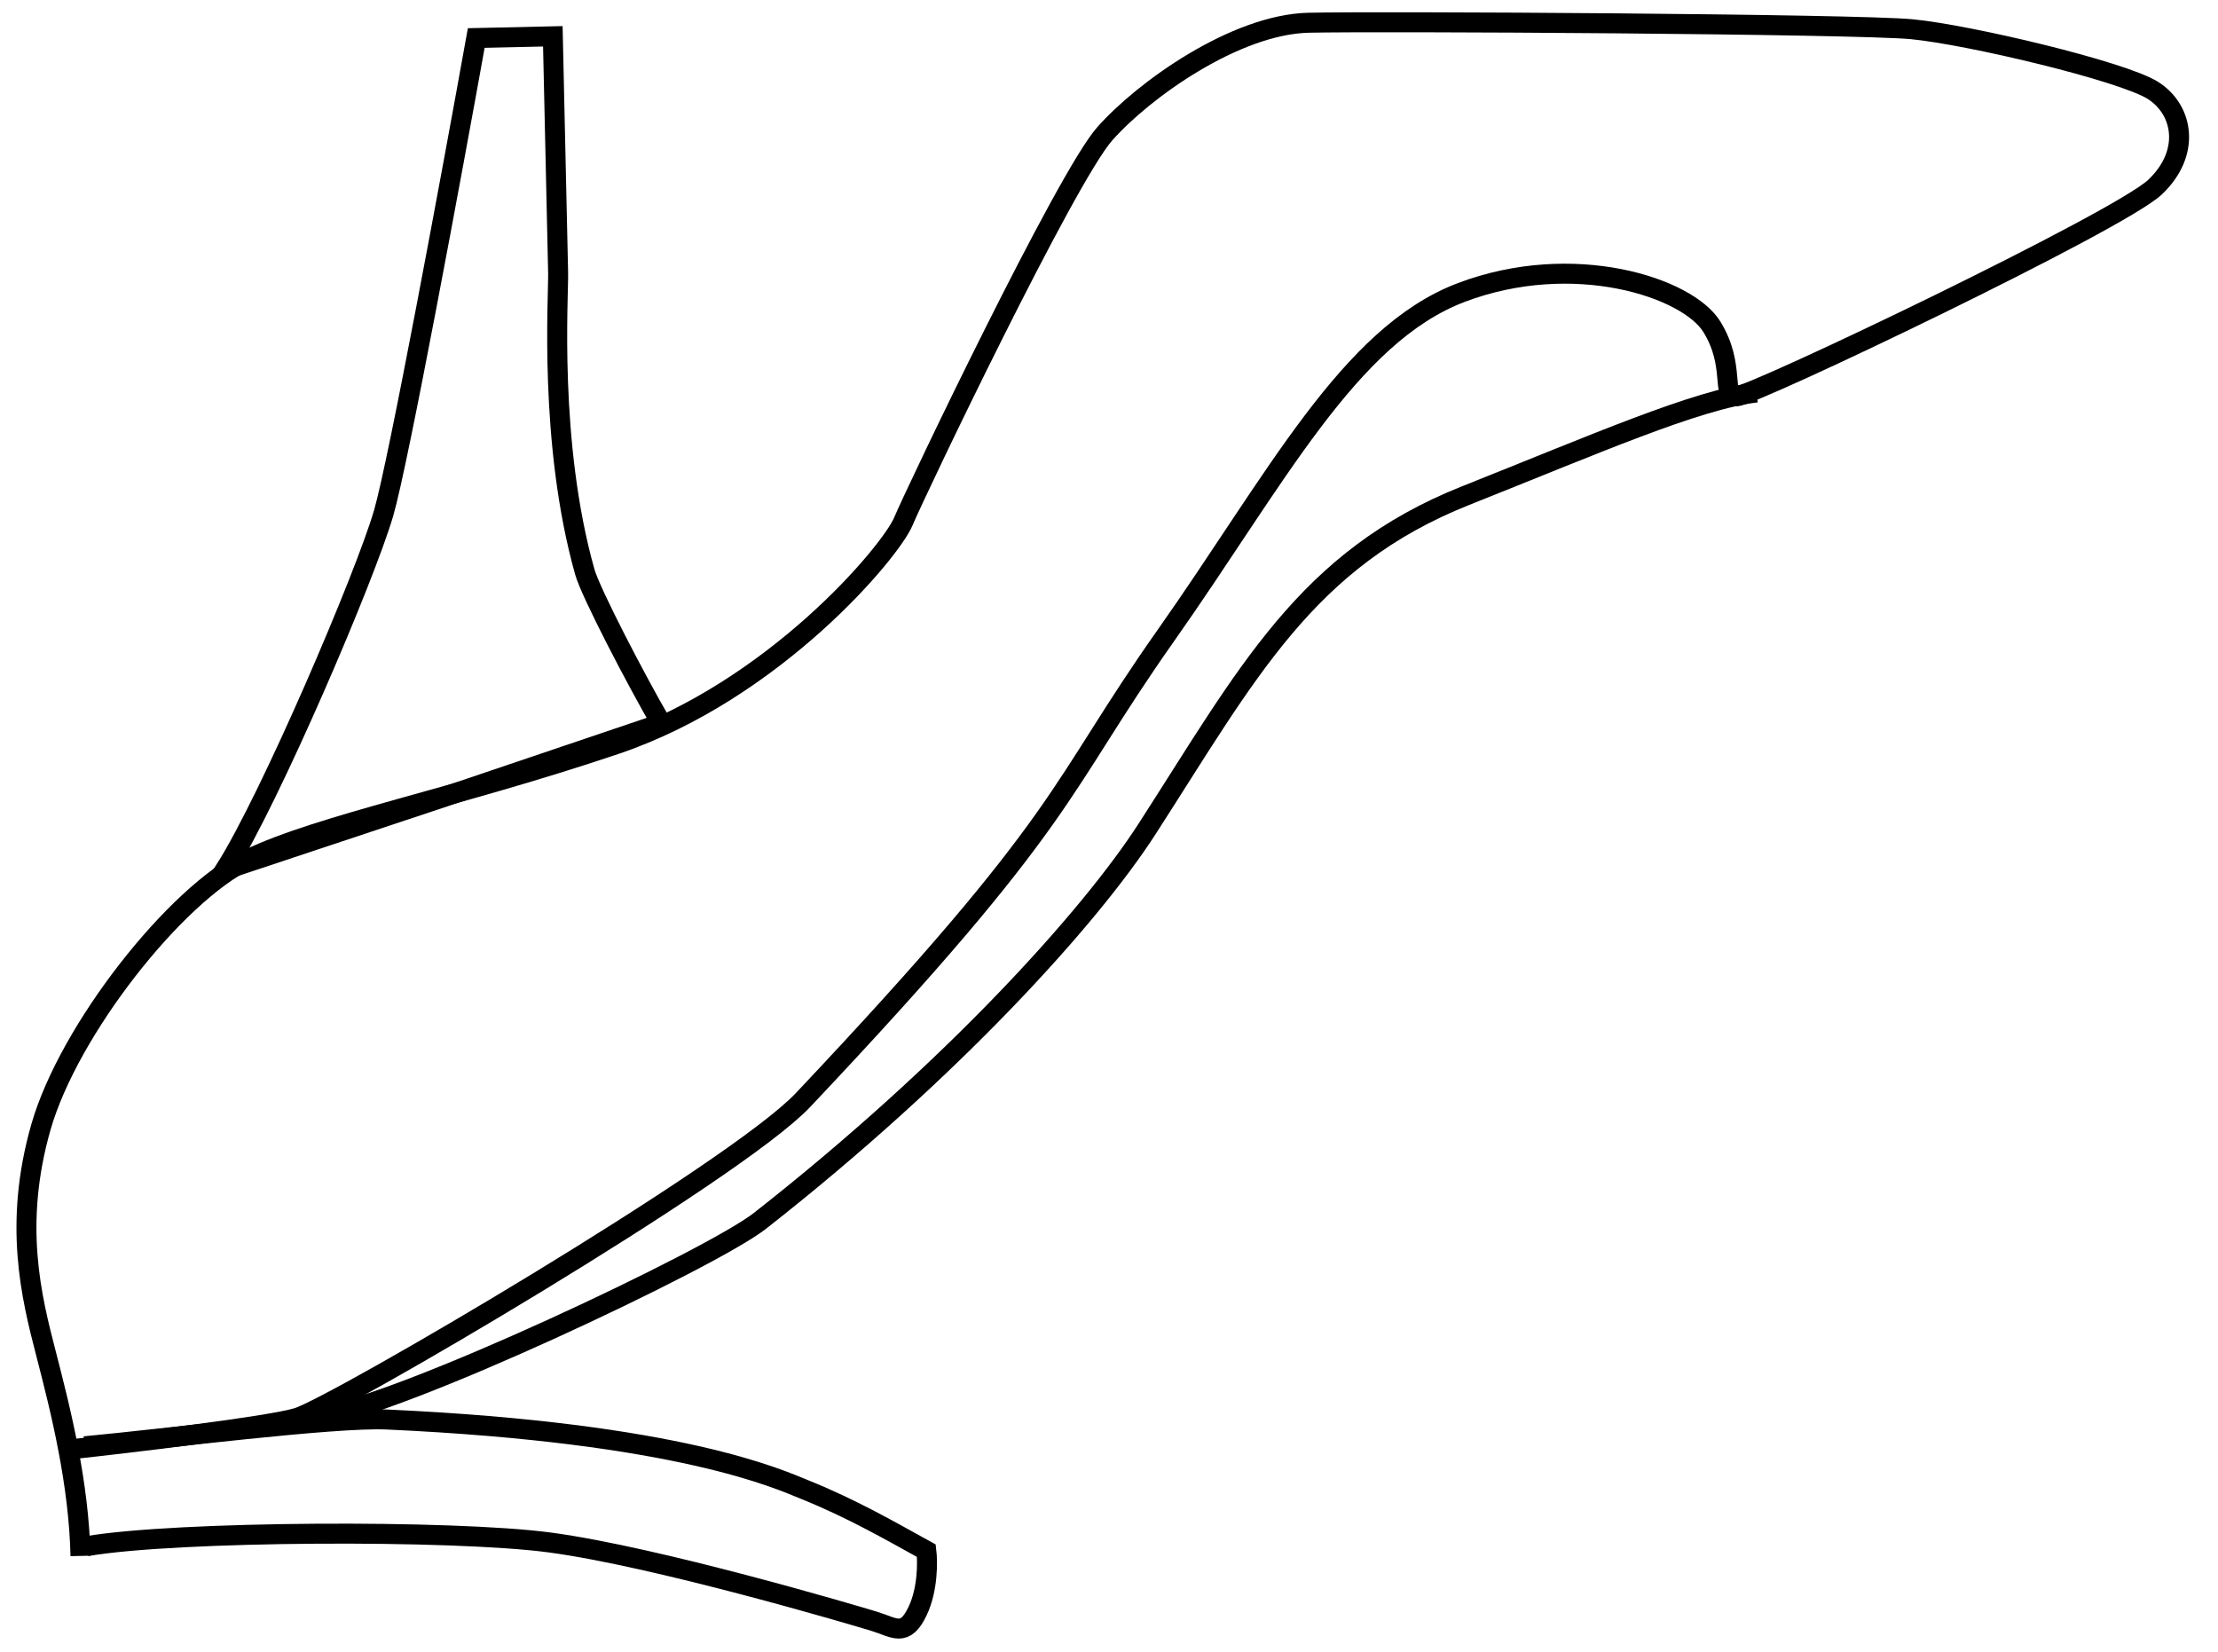 <svg width="333" height="248" viewBox="0 0 333 248" fill="none" xmlns="http://www.w3.org/2000/svg">
<path d="M12.085 233.594C11.964 228.162 11.232 222.743 10.259 217.631M10.259 217.631C9.262 212.394 8.012 207.48 6.904 203.202C4.715 194.749 1.969 183.808 6.144 169.211C10.318 154.614 26.367 134.25 37.252 129.005C48.138 123.76 68.554 119.803 92.38 111.768C116.207 103.733 133.722 82.836 135.621 78.293C137.52 73.749 159.996 26.735 165.849 20.102C171.702 13.47 185.486 3.659 196.483 3.413C207.481 3.167 278.507 3.579 287.028 4.388C295.548 5.198 318.676 10.682 323.242 13.581C327.808 16.479 328.953 22.955 323.567 28.077C318.18 33.199 263.253 59.434 260.753 59.49C258.254 59.545 260.653 54.991 257.019 49.071C253.386 43.15 236.256 37.532 219.395 43.911C202.533 50.289 191.517 72.041 175.035 95.415C158.554 118.79 161.089 122.234 120.56 165.151C110.318 175.996 50.094 211.238 44.629 212.861C40.257 214.159 19.894 216.582 10.259 217.631Z" stroke="black" stroke-width="3"/>
<path d="M57.595 77.037C54.808 86.602 40.55 119.929 33.786 130.583L66.033 119.859L99.29 108.613C95.475 102.03 88.673 88.968 87.8 85.864C82.343 66.481 83.872 44.441 83.794 40.942L83 5.451L71.503 5.708C67.796 26.296 59.824 69.385 57.595 77.037Z" stroke="black" stroke-width="3"/>
<path d="M13.031 232.129C26.483 229.828 67.989 229.634 82.535 231.575C98.587 233.716 128.291 242.498 131.313 243.43C134.334 244.363 135.869 245.886 137.779 241.842C139.307 238.607 139.281 234.473 139.077 232.811C133.845 229.927 127.933 226.502 120.868 223.659C117.043 222.12 102.173 215.131 58.117 213.116C50.115 212.75 24.507 216.035 12.695 217.133" stroke="black" stroke-width="3"/>
<path d="M47.607 212.795C60.223 211.012 106.863 188.959 114.079 183.301C142.965 160.649 163.682 137.68 172.191 124.486C187.246 101.144 196.057 83.943 220.055 74.403C239.254 66.772 254.756 59.957 263.72 58.923" stroke="black" stroke-width="3"/>
</svg>
